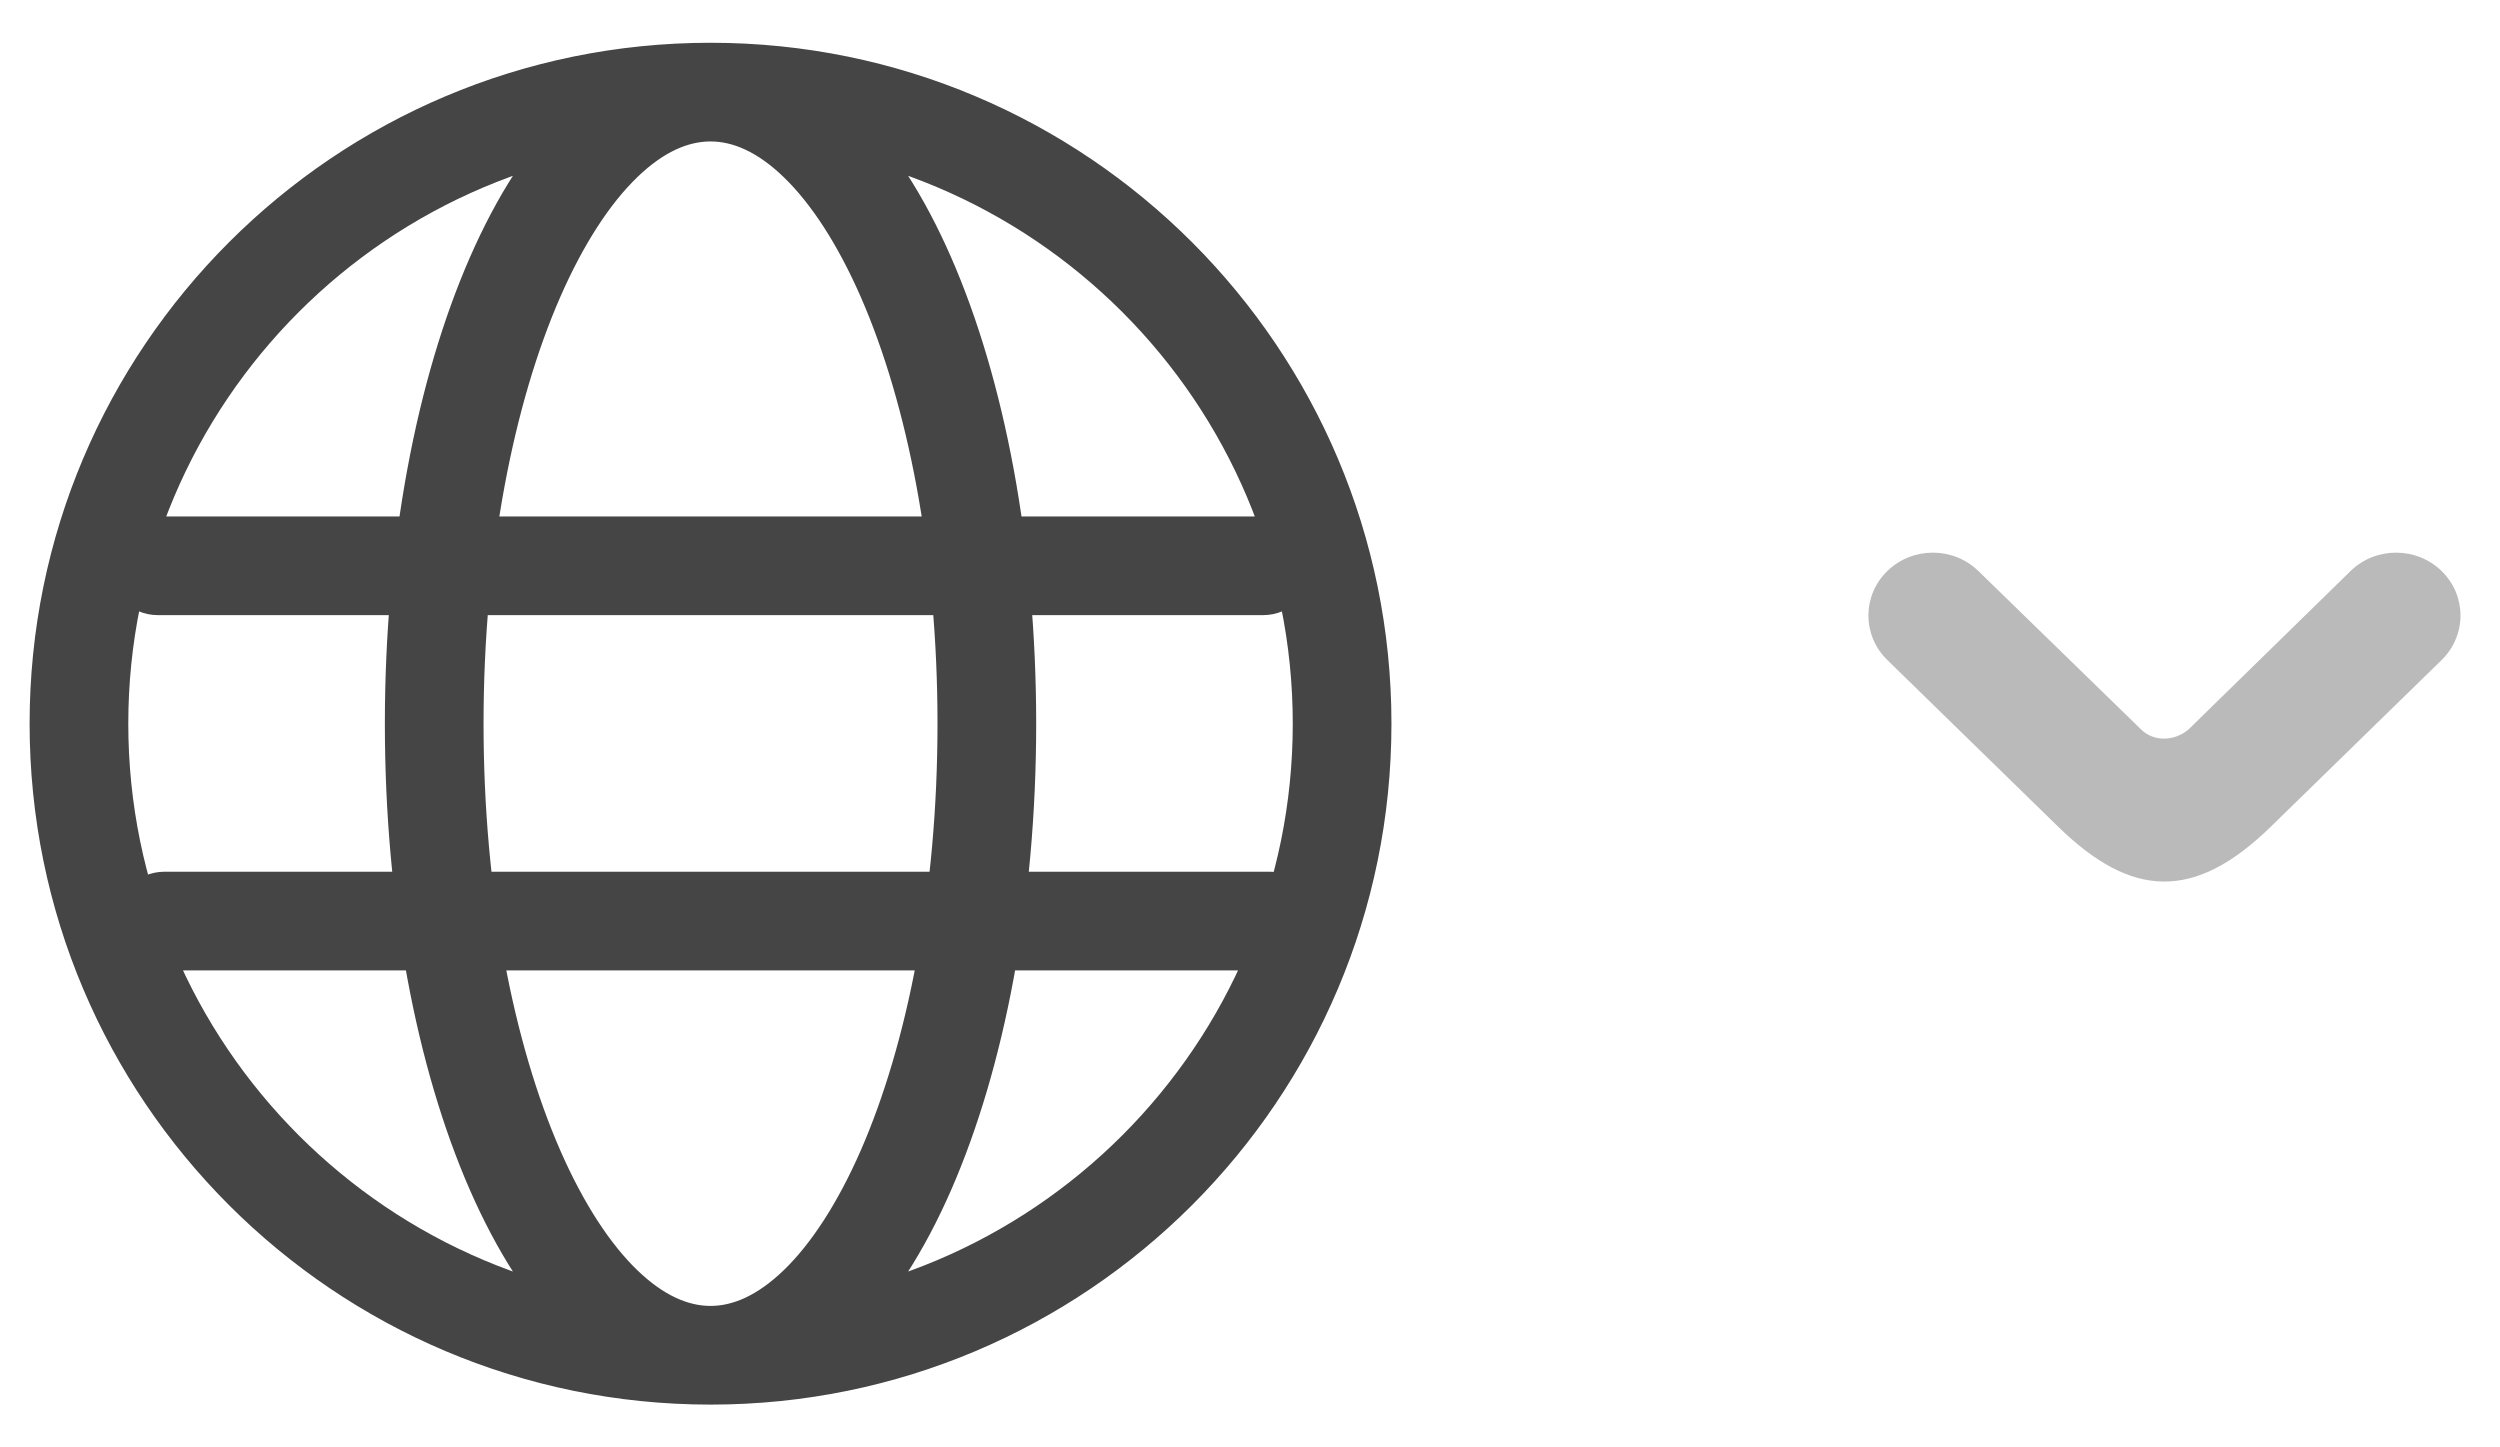 <svg width="38" height="22" viewBox="0 0 38 22" fill="none" xmlns="http://www.w3.org/2000/svg">
<path d="M2.4 7.85C1.986 7.85 1.65 8.186 1.65 8.6C1.65 9.014 1.986 9.35 2.4 9.35V7.85ZM19.2 9.35C19.614 9.35 19.95 9.014 19.95 8.6C19.95 8.186 19.614 7.85 19.2 7.85V9.35ZM2.501 13.25C2.087 13.25 1.751 13.586 1.751 14C1.751 14.414 2.087 14.75 2.501 14.75V13.25ZM19.301 14.75C19.715 14.75 20.051 14.414 20.051 14C20.051 13.586 19.715 13.25 19.301 13.25V14.75ZM19.65 11C19.65 15.888 15.688 19.85 10.8 19.85V21.35C16.516 21.35 21.15 16.716 21.15 11H19.65ZM10.8 19.85C5.912 19.85 1.95 15.888 1.95 11H0.45C0.45 16.716 5.084 21.35 10.8 21.35V19.85ZM1.95 11C1.95 6.112 5.912 2.15 10.8 2.15V0.65C5.084 0.65 0.45 5.284 0.45 11H1.95ZM10.8 2.15C15.688 2.15 19.65 6.112 19.65 11H21.15C21.15 5.284 16.516 0.65 10.8 0.65V2.15ZM10.8 19.85C10.468 19.85 10.093 19.699 9.686 19.306C9.276 18.91 8.873 18.3 8.517 17.488C7.808 15.866 7.35 13.572 7.35 11H5.85C5.85 13.729 6.332 16.236 7.143 18.089C7.548 19.014 8.049 19.81 8.644 20.385C9.242 20.963 9.972 21.35 10.8 21.35V19.85ZM7.35 11C7.35 8.427 7.808 6.134 8.517 4.512C8.873 3.7 9.276 3.09 9.686 2.694C10.093 2.3 10.468 2.15 10.8 2.15V0.65C9.972 0.65 9.242 1.037 8.644 1.615C8.049 2.19 7.548 2.986 7.143 3.911C6.332 5.764 5.85 8.271 5.85 11H7.35ZM10.8 21.35C11.628 21.35 12.358 20.963 12.956 20.385C13.551 19.81 14.052 19.014 14.457 18.089C15.267 16.236 15.75 13.729 15.75 11H14.25C14.25 13.572 13.792 15.866 13.083 17.488C12.727 18.3 12.324 18.91 11.914 19.306C11.507 19.699 11.132 19.85 10.8 19.85V21.35ZM15.75 11C15.75 8.271 15.267 5.764 14.457 3.911C14.052 2.986 13.551 2.19 12.956 1.615C12.358 1.037 11.628 0.65 10.8 0.65V2.15C11.132 2.15 11.507 2.3 11.914 2.694C12.324 3.09 12.727 3.7 13.083 4.512C13.792 6.134 14.25 8.427 14.25 11H15.75ZM2.4 9.35H19.2V7.85H2.4V9.35ZM2.501 14.75H19.301V13.25H2.501V14.75Z" fill="#454546"/>
<path opacity="0.37" d="M34.516 12.566L37.113 10.032C37.495 9.658 37.495 9.053 37.113 8.68C36.73 8.307 36.11 8.307 35.728 8.68L33.265 11.088C33.063 11.261 32.746 11.285 32.545 11.088L30.072 8.68C29.689 8.307 29.069 8.307 28.687 8.68C28.304 9.053 28.304 9.658 28.687 10.032L31.284 12.566C32.396 13.651 33.35 13.704 34.516 12.566Z" fill="#454546"/>
</svg>
